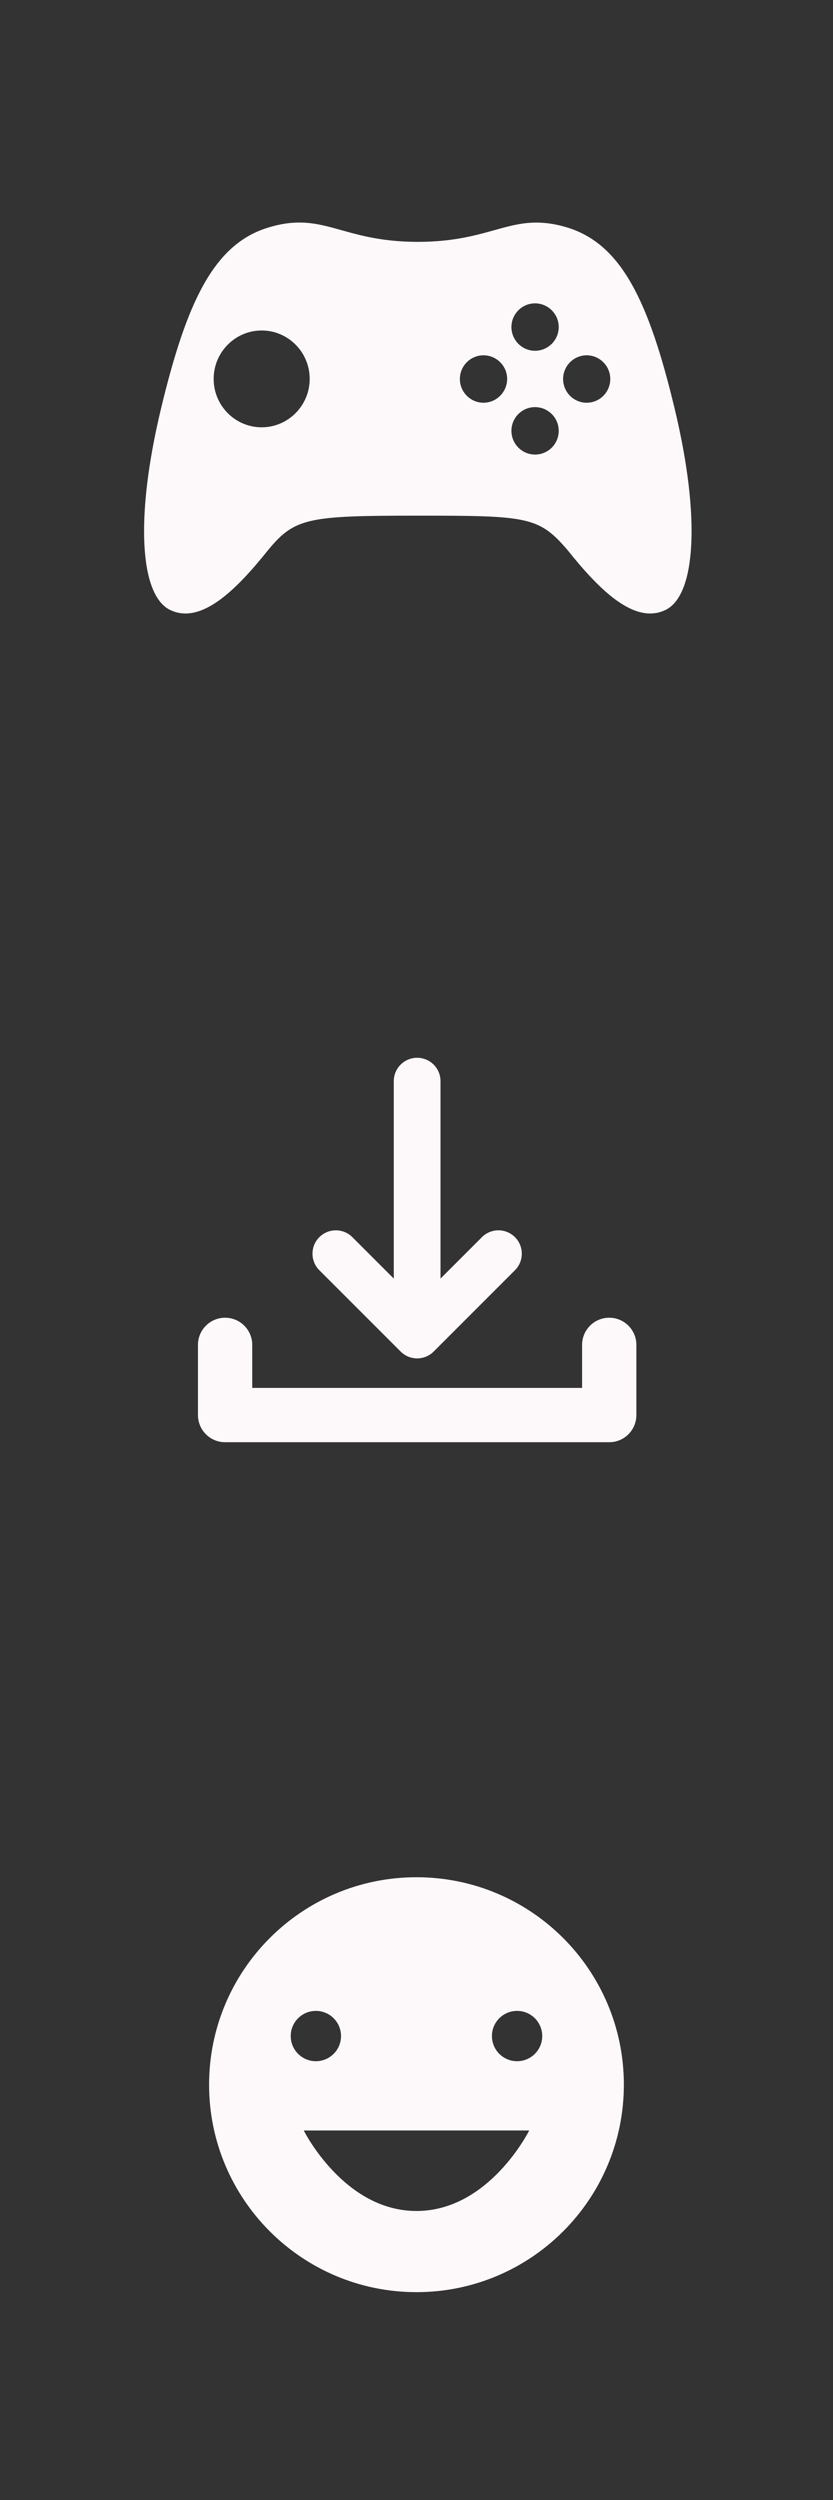 <?xml version="1.0" encoding="utf-8"?>
<!-- Generator: Adobe Illustrator 16.0.3, SVG Export Plug-In . SVG Version: 6.00 Build 0)  -->
<!DOCTYPE svg PUBLIC "-//W3C//DTD SVG 1.1//EN" "http://www.w3.org/Graphics/SVG/1.1/DTD/svg11.dtd">
<svg version="1.1" id="圖層_1" xmlns="http://www.w3.org/2000/svg" xmlns:xlink="http://www.w3.org/1999/xlink" x="0px" y="0px"
	 width="150px" height="450px" viewBox="0 0 150 450" enable-background="new 0 0 150 450" xml:space="preserve">
<rect x="0" y="0" width="150" height="450" fill="#333333" stroke="none"/>
<rect fill="none" width="150" height="150"/>
<g>
	<g id="g4190_3_">
		<path id="path3_3_" fill="#FDF8F9" d="M102.039,40.917c-9.879-2.927-12.982,2.618-26.799,2.618
			c-13.818,0-16.92-5.566-26.799-2.618c-9.88,2.927-14.809,13.289-19.472,32.739c-4.665,19.471-3.807,33.532,1.693,36.149
			c5.501,2.617,11.705-3.388,17.624-10.803c4.796-5.809,7.194-6.183,26.953-6.183c19.734,0,21.783,0.154,26.953,6.183
			c5.918,7.415,12.123,13.42,17.623,10.803s6.359-16.679,1.695-36.149C116.848,54.207,111.896,43.866,102.039,40.917z
			 M47.121,76.914c-4.775,0-8.647-3.896-8.647-8.714c0-4.797,3.872-8.712,8.647-8.712c4.774,0,8.646,3.915,8.646,8.712
			S51.896,76.914,47.121,76.914z M87.055,72.491c-2.332,0-4.246-1.914-4.246-4.269s1.914-4.268,4.246-4.268
			c2.355,0,4.27,1.913,4.27,4.268C91.303,70.577,89.41,72.491,87.055,72.491z M96.34,81.821c-2.332,0-4.246-1.916-4.246-4.27
			c0-2.375,1.914-4.269,4.246-4.269c2.354,0,4.27,1.915,4.27,4.269C100.609,79.927,98.693,81.821,96.34,81.821z M96.34,63.14
			c-2.332,0-4.246-1.914-4.246-4.27c0-2.354,1.914-4.267,4.246-4.267c2.354,0,4.27,1.913,4.27,4.267
			C100.609,61.226,98.693,63.14,96.34,63.14z M105.646,72.491c-2.354,0-4.246-1.914-4.246-4.269s1.914-4.268,4.246-4.268
			c2.334,0,4.248,1.913,4.248,4.268S108.002,72.491,105.646,72.491L105.646,72.491z"/>
	</g>
</g>
<rect y="150" fill="none" width="150" height="150"/>
<g>
	<path fill="#FDF8F9" d="M72.141,243.275c0.051,0.051,0.103,0.102,0.157,0.148c0.016,0.016,0.034,0.029,0.051,0.045
		c0.034,0.031,0.068,0.061,0.104,0.09c0.027,0.021,0.055,0.043,0.083,0.064c0.027,0.02,0.052,0.041,0.078,0.061
		c0.032,0.025,0.066,0.049,0.099,0.072c0.023,0.014,0.046,0.029,0.069,0.047c0.034,0.021,0.071,0.045,0.105,0.066
		c0.022,0.016,0.045,0.027,0.067,0.043c0.035,0.021,0.071,0.039,0.107,0.063c0.024,0.012,0.048,0.027,0.073,0.039
		c0.034,0.018,0.068,0.037,0.103,0.053c0.027,0.016,0.055,0.029,0.082,0.041c0.033,0.016,0.065,0.029,0.097,0.043
		c0.032,0.016,0.063,0.029,0.096,0.043c0.027,0.012,0.057,0.021,0.085,0.033c0.036,0.014,0.073,0.027,0.108,0.041
		c0.026,0.01,0.051,0.018,0.076,0.025c0.041,0.014,0.082,0.025,0.123,0.039c0.022,0.008,0.045,0.014,0.067,0.02
		c0.043,0.012,0.087,0.025,0.131,0.035c0.021,0.006,0.043,0.01,0.065,0.016c0.044,0.01,0.09,0.021,0.136,0.029
		c0.021,0.004,0.044,0.008,0.067,0.012c0.043,0.008,0.089,0.018,0.133,0.023c0.026,0.004,0.052,0.006,0.078,0.01
		c0.042,0.006,0.083,0.01,0.125,0.016c0.035,0.002,0.071,0.006,0.107,0.008c0.032,0.002,0.065,0.006,0.098,0.008
		c0.069,0.004,0.138,0.006,0.208,0.006s0.139-0.002,0.208-0.006c0.033-0.002,0.065-0.004,0.098-0.008
		c0.036-0.002,0.071-0.006,0.107-0.008c0.041-0.006,0.083-0.01,0.124-0.016c0.026-0.004,0.053-0.006,0.08-0.01
		c0.044-0.008,0.089-0.016,0.132-0.023c0.023-0.004,0.046-0.008,0.068-0.012c0.045-0.008,0.088-0.02,0.134-0.029
		c0.022-0.006,0.045-0.01,0.067-0.016c0.043-0.01,0.084-0.023,0.127-0.035c0.024-0.006,0.047-0.012,0.071-0.02
		c0.039-0.014,0.078-0.025,0.118-0.037c0.025-0.012,0.055-0.02,0.08-0.027c0.036-0.012,0.068-0.027,0.104-0.039
		c0.031-0.012,0.062-0.023,0.09-0.037c0.031-0.012,0.062-0.023,0.092-0.039c0.033-0.014,0.066-0.029,0.101-0.045
		c0.027-0.012,0.052-0.023,0.076-0.037c0.037-0.02,0.074-0.037,0.11-0.057c0.021-0.012,0.043-0.025,0.064-0.037
		c0.038-0.021,0.076-0.043,0.114-0.066c0.021-0.012,0.04-0.023,0.06-0.035c0.037-0.023,0.076-0.049,0.113-0.074
		c0.021-0.014,0.041-0.027,0.059-0.039c0.037-0.025,0.072-0.051,0.108-0.078c0.022-0.016,0.045-0.035,0.065-0.051
		c0.033-0.025,0.063-0.049,0.096-0.074c0.029-0.023,0.059-0.051,0.086-0.074c0.023-0.02,0.047-0.039,0.068-0.061
		c0.053-0.047,0.104-0.096,0.154-0.145l14.637-14.639c1.643-1.645,1.643-4.307,0-5.949c-1.645-1.643-4.307-1.643-5.949,0
		l-7.457,7.457v-35.539c0-2.324-1.883-4.208-4.207-4.208s-4.207,1.883-4.207,4.208v35.539l-7.458-7.457
		c-1.642-1.643-4.305-1.643-5.949,0c-1.643,1.645-1.643,4.307,0,5.949L72.141,243.275z"/>
	<path fill="#FDF8F9" d="M109.706,237.191c-2.699,0-4.887,2.188-4.887,4.887v7.746H45.421v-7.746c0-2.699-2.188-4.887-4.887-4.887
		c-2.698,0-4.887,2.188-4.887,4.887v12.633c0,2.699,2.188,4.887,4.887,4.887h69.172c2.698,0,4.887-2.188,4.887-4.887v-12.633
		C114.593,239.379,112.404,237.191,109.706,237.191z"/>
</g>
<rect y="300" fill="none" width="150" height="150"/>
<path fill="#FDF8F9" d="M37.651,375.25c0-20.633,16.722-37.348,37.344-37.348c20.63,0,37.345,16.715,37.345,37.348
	c0,20.612-16.715,37.338-37.345,37.338C54.373,412.588,37.651,395.862,37.651,375.25z M56.88,361.961
	c-2.501,0-4.528,2.027-4.528,4.528s2.027,4.529,4.528,4.529c2.502,0,4.529-2.028,4.529-4.529S59.382,361.961,56.88,361.961z
	 M93.111,361.961c-2.502,0-4.529,2.027-4.529,4.528s2.027,4.529,4.529,4.529s4.529-2.028,4.529-4.529S95.613,361.961,93.111,361.961
	z M74.995,397.978c13.103,0,20.3-14.492,20.3-14.492H54.697C54.697,383.485,61.894,397.978,74.995,397.978z"/>
</svg>
